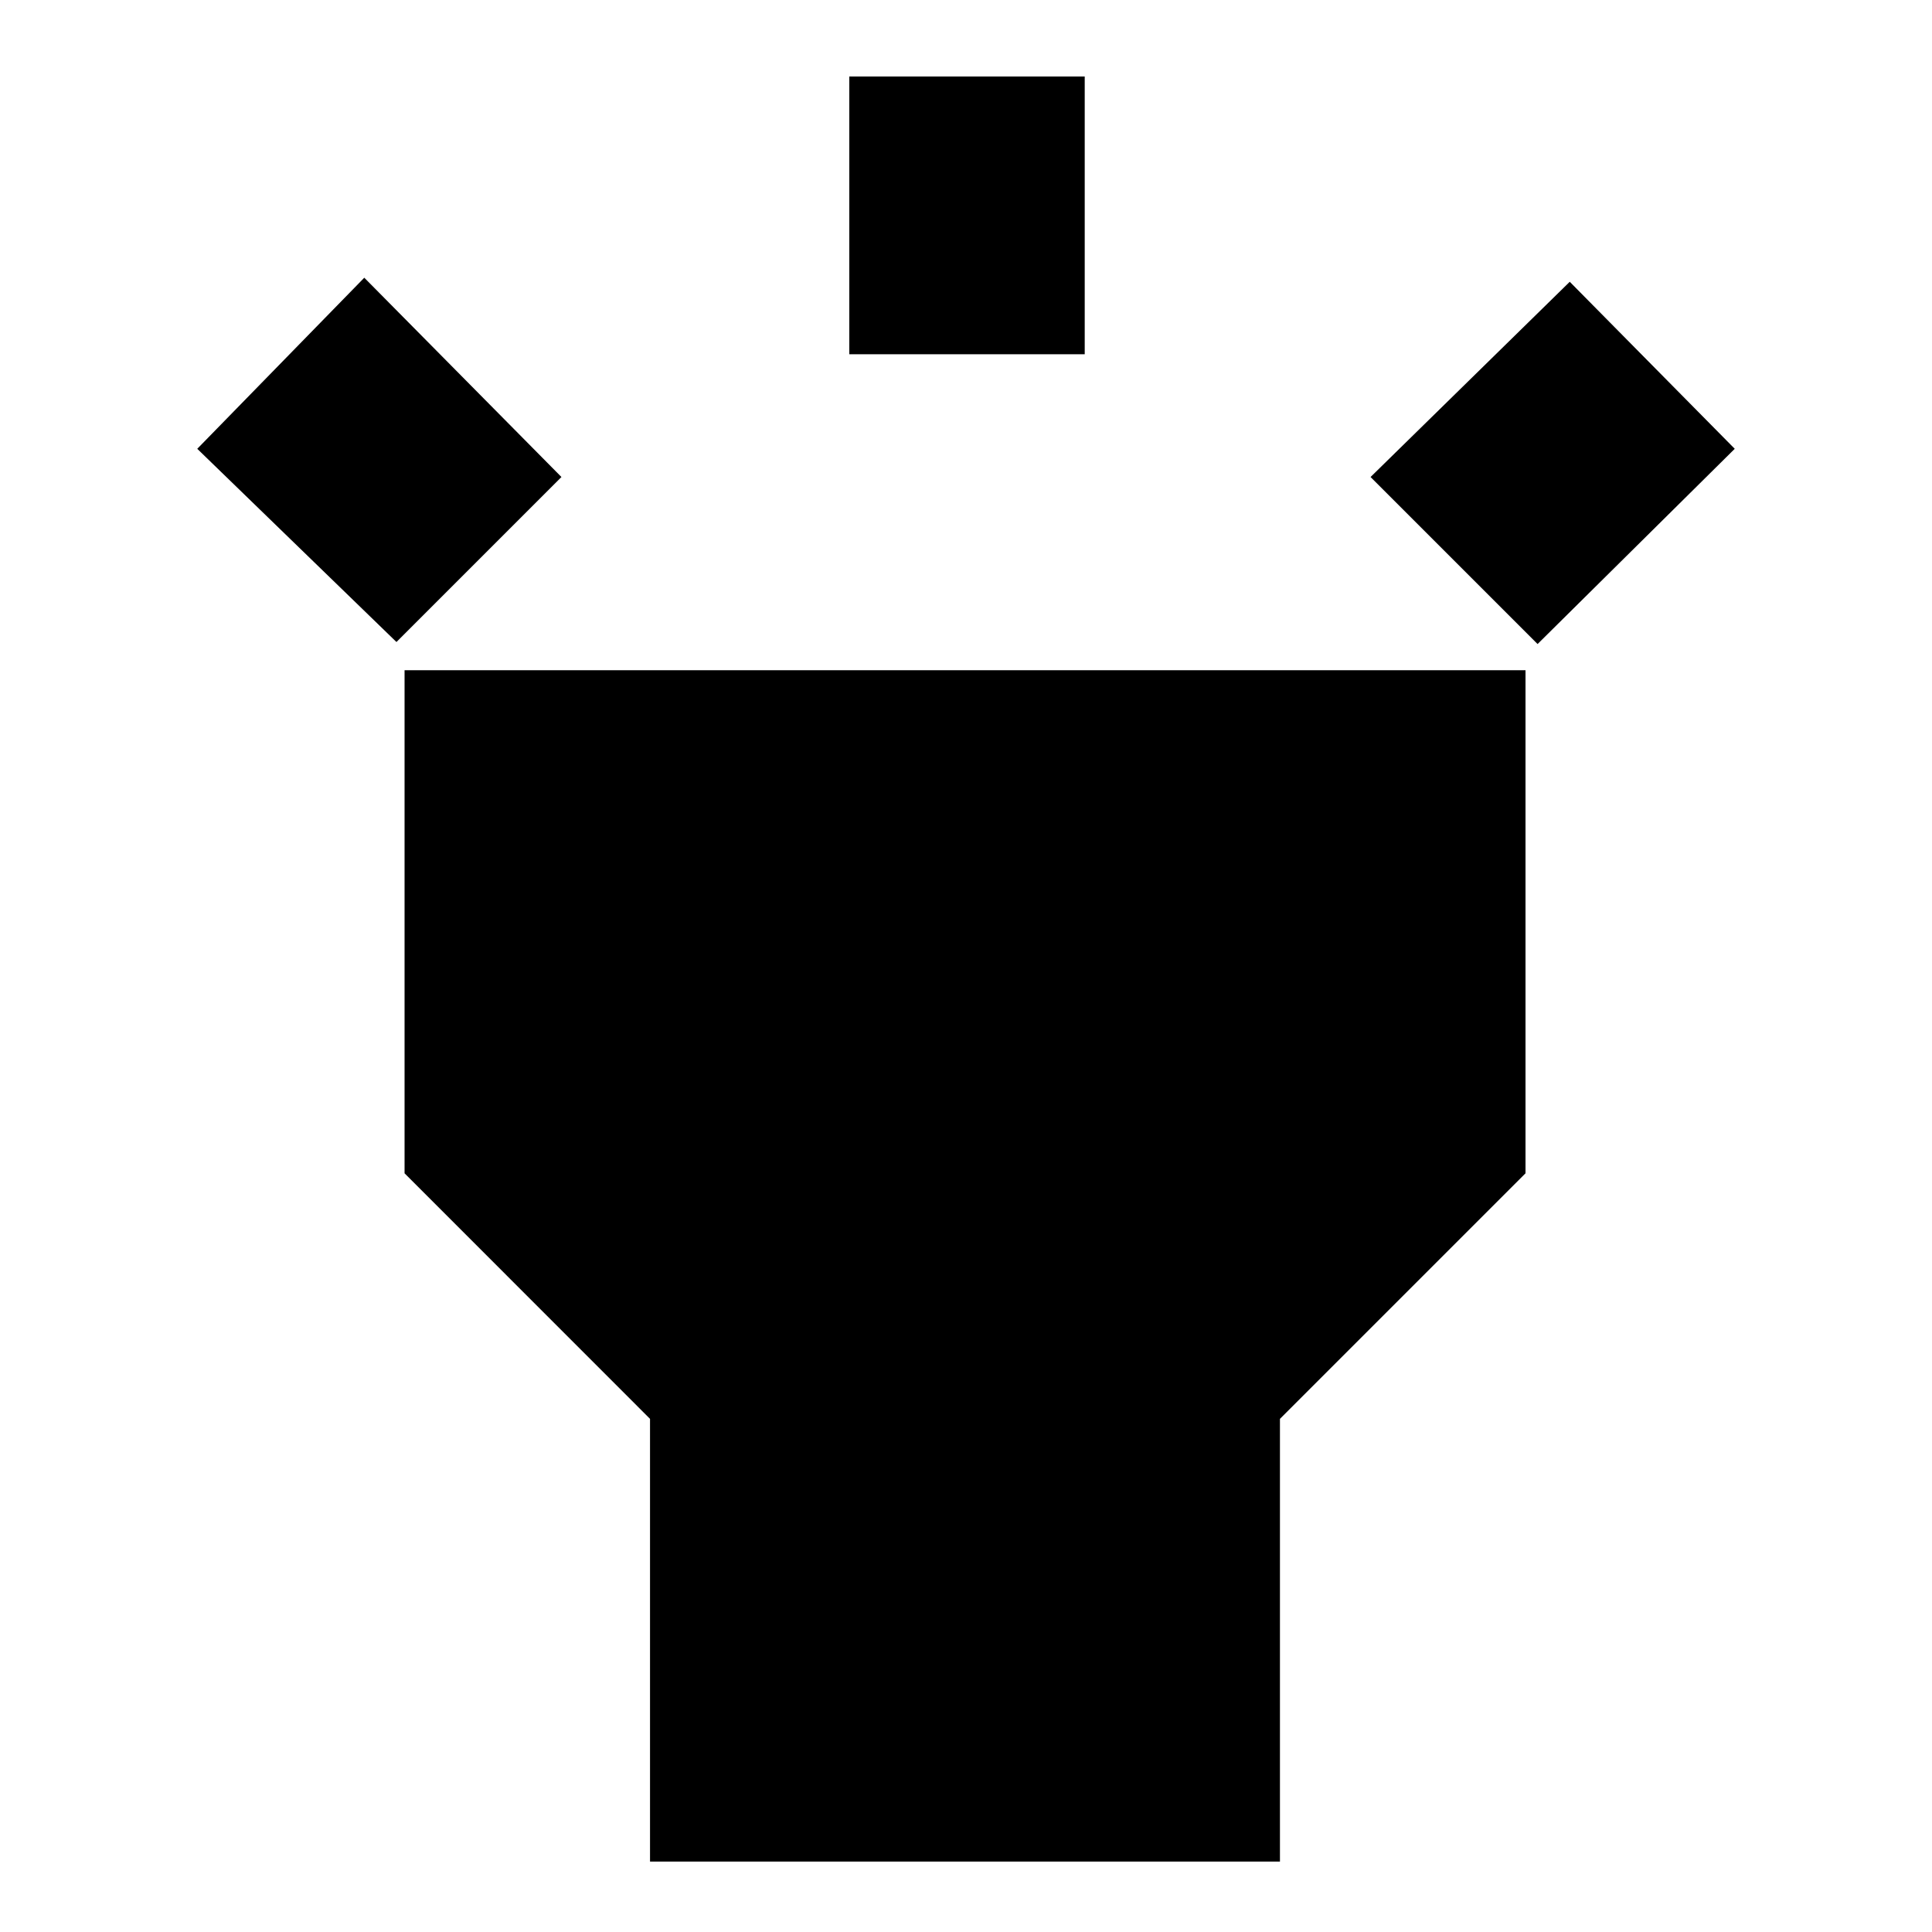<svg xmlns="http://www.w3.org/2000/svg" height="20" width="20"><path d="m4.104 6.646-2.062-2 1.729-1.771 2.041 2.063Zm4.688-2.979V.792h2.437v2.875Zm7.125 3-1.729-1.729 2.062-2.021 1.708 1.729ZM6.729 19.271v-4.583l-2.541-2.542V6.938h11.604v5.208l-2.542 2.542v4.583Z"/></svg>